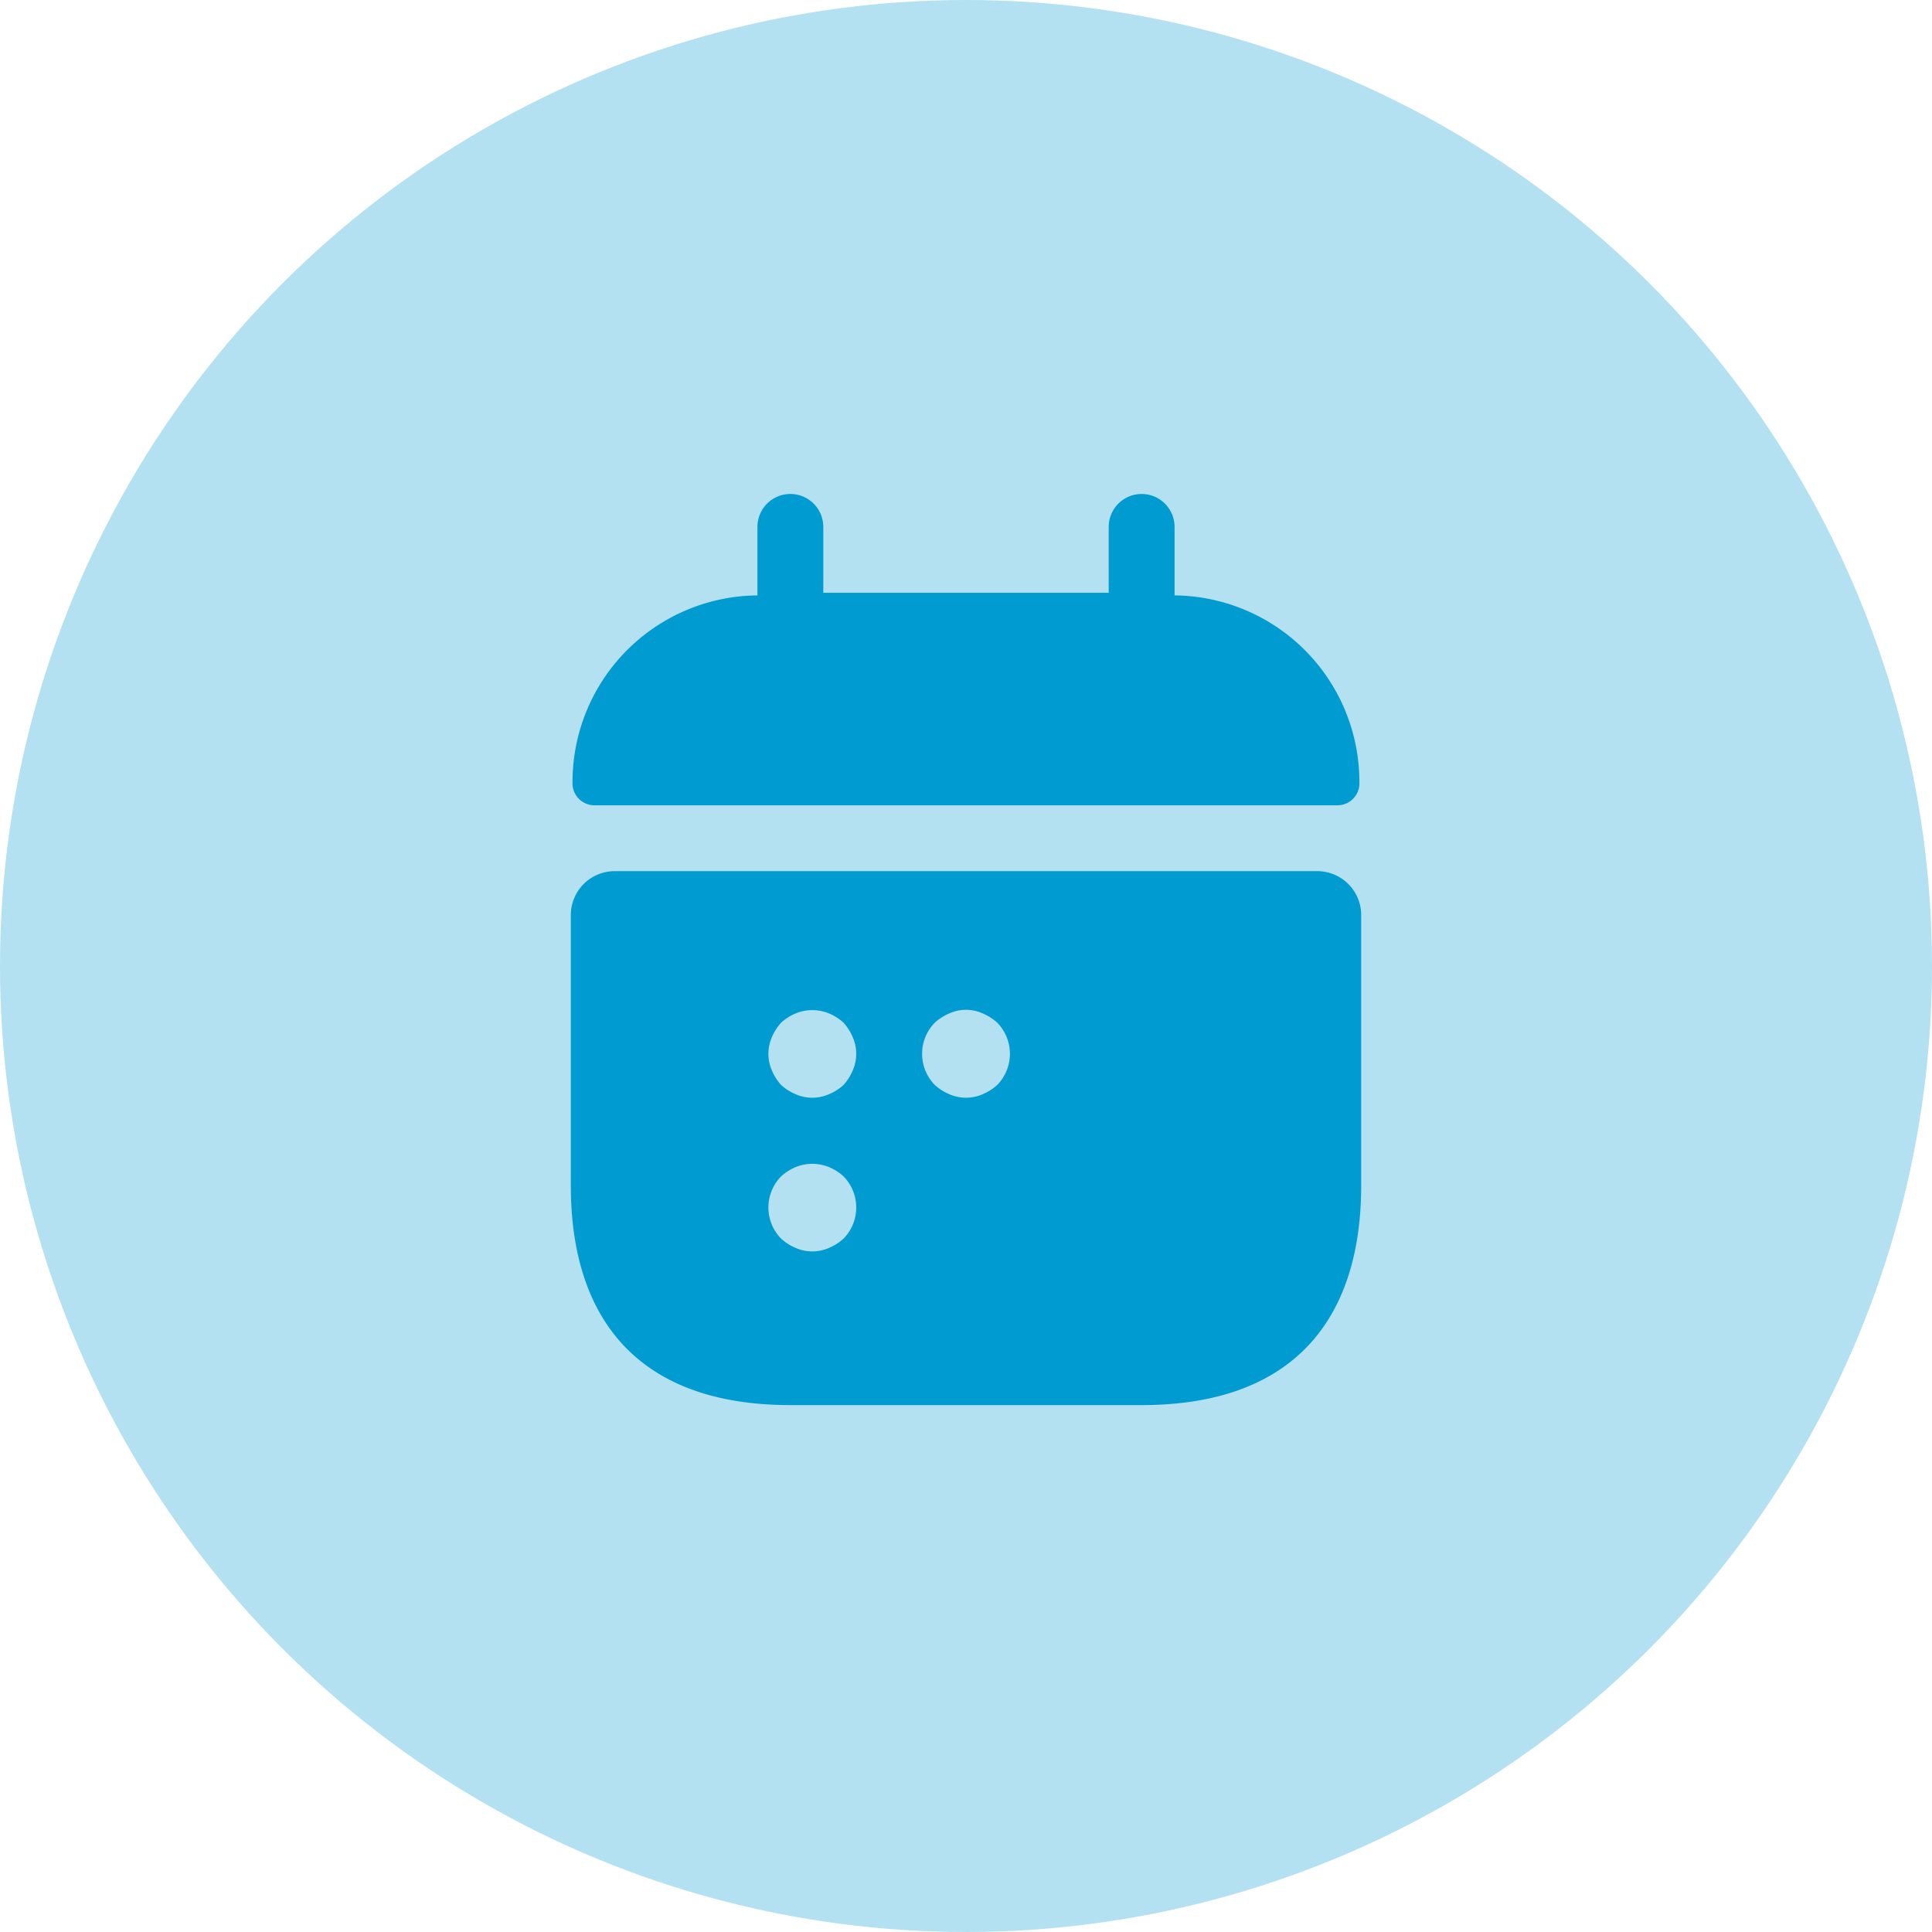 <svg xmlns="http://www.w3.org/2000/svg" width="44" height="44" viewBox="0 0 44 44">
  <g id="Group_7334" data-name="Group 7334" transform="translate(-230 -239)">
    <circle id="Ellipse_1446" data-name="Ellipse 1446" cx="22" cy="22" r="22" transform="translate(230 239)" fill="#009cd1" opacity="0.3"/>
    <g id="vuesax_bold_calendar-2" data-name="vuesax/bold/calendar-2" transform="translate(68 -3)">
      <g id="calendar-2">
        <path id="Vector" d="M0,0H24V24H0Z" transform="translate(172 252)" fill="none" opacity="0"/>
        <path id="Vector-2" data-name="Vector" d="M13.711,2.31V.75a.75.75,0,0,0-1.5,0v1.5h-6.5V.75a.75.75,0,0,0-1.5,0V2.31A4.248,4.248,0,0,0,0,6.56a.5.5,0,0,0,.5.53h16.92a.5.5,0,0,0,.5-.53A4.248,4.248,0,0,0,13.711,2.31Z" transform="translate(175.039 253.25)" fill="#009cd1"/>
        <path id="Vector-3" data-name="Vector" d="M17,0H1A1,1,0,0,0,0,1V7.16c0,3,1.5,5,5,5h8c3.5,0,5-2,5-5V1A1,1,0,0,0,17,0ZM6.21,8.37a1.155,1.155,0,0,1-.33.21.943.943,0,0,1-.76,0,1.155,1.155,0,0,1-.33-.21,1.014,1.014,0,0,1,0-1.42,1.155,1.155,0,0,1,.33-.21,1,1,0,0,1,.76,0,1.155,1.155,0,0,1,.33.21,1.014,1.014,0,0,1,0,1.42Zm.21-3.83a1.155,1.155,0,0,1-.21.33,1.155,1.155,0,0,1-.33.21.943.943,0,0,1-.76,0,1.155,1.155,0,0,1-.33-.21,1.155,1.155,0,0,1-.21-.33.943.943,0,0,1,0-.76,1.155,1.155,0,0,1,.21-.33,1.155,1.155,0,0,1,.33-.21,1,1,0,0,1,.76,0,1.155,1.155,0,0,1,.33.21,1.155,1.155,0,0,1,.21.33.943.943,0,0,1,0,.76Zm3.29.33a1.155,1.155,0,0,1-.33.21.943.943,0,0,1-.76,0,1.155,1.155,0,0,1-.33-.21,1.014,1.014,0,0,1,0-1.42,1.155,1.155,0,0,1,.33-.21.916.916,0,0,1,.76,0,1.155,1.155,0,0,1,.33.21,1.014,1.014,0,0,1,0,1.42Z" transform="translate(175 261.84)" fill="#009cd1"/>
      </g>
    </g>
  </g>
</svg>
